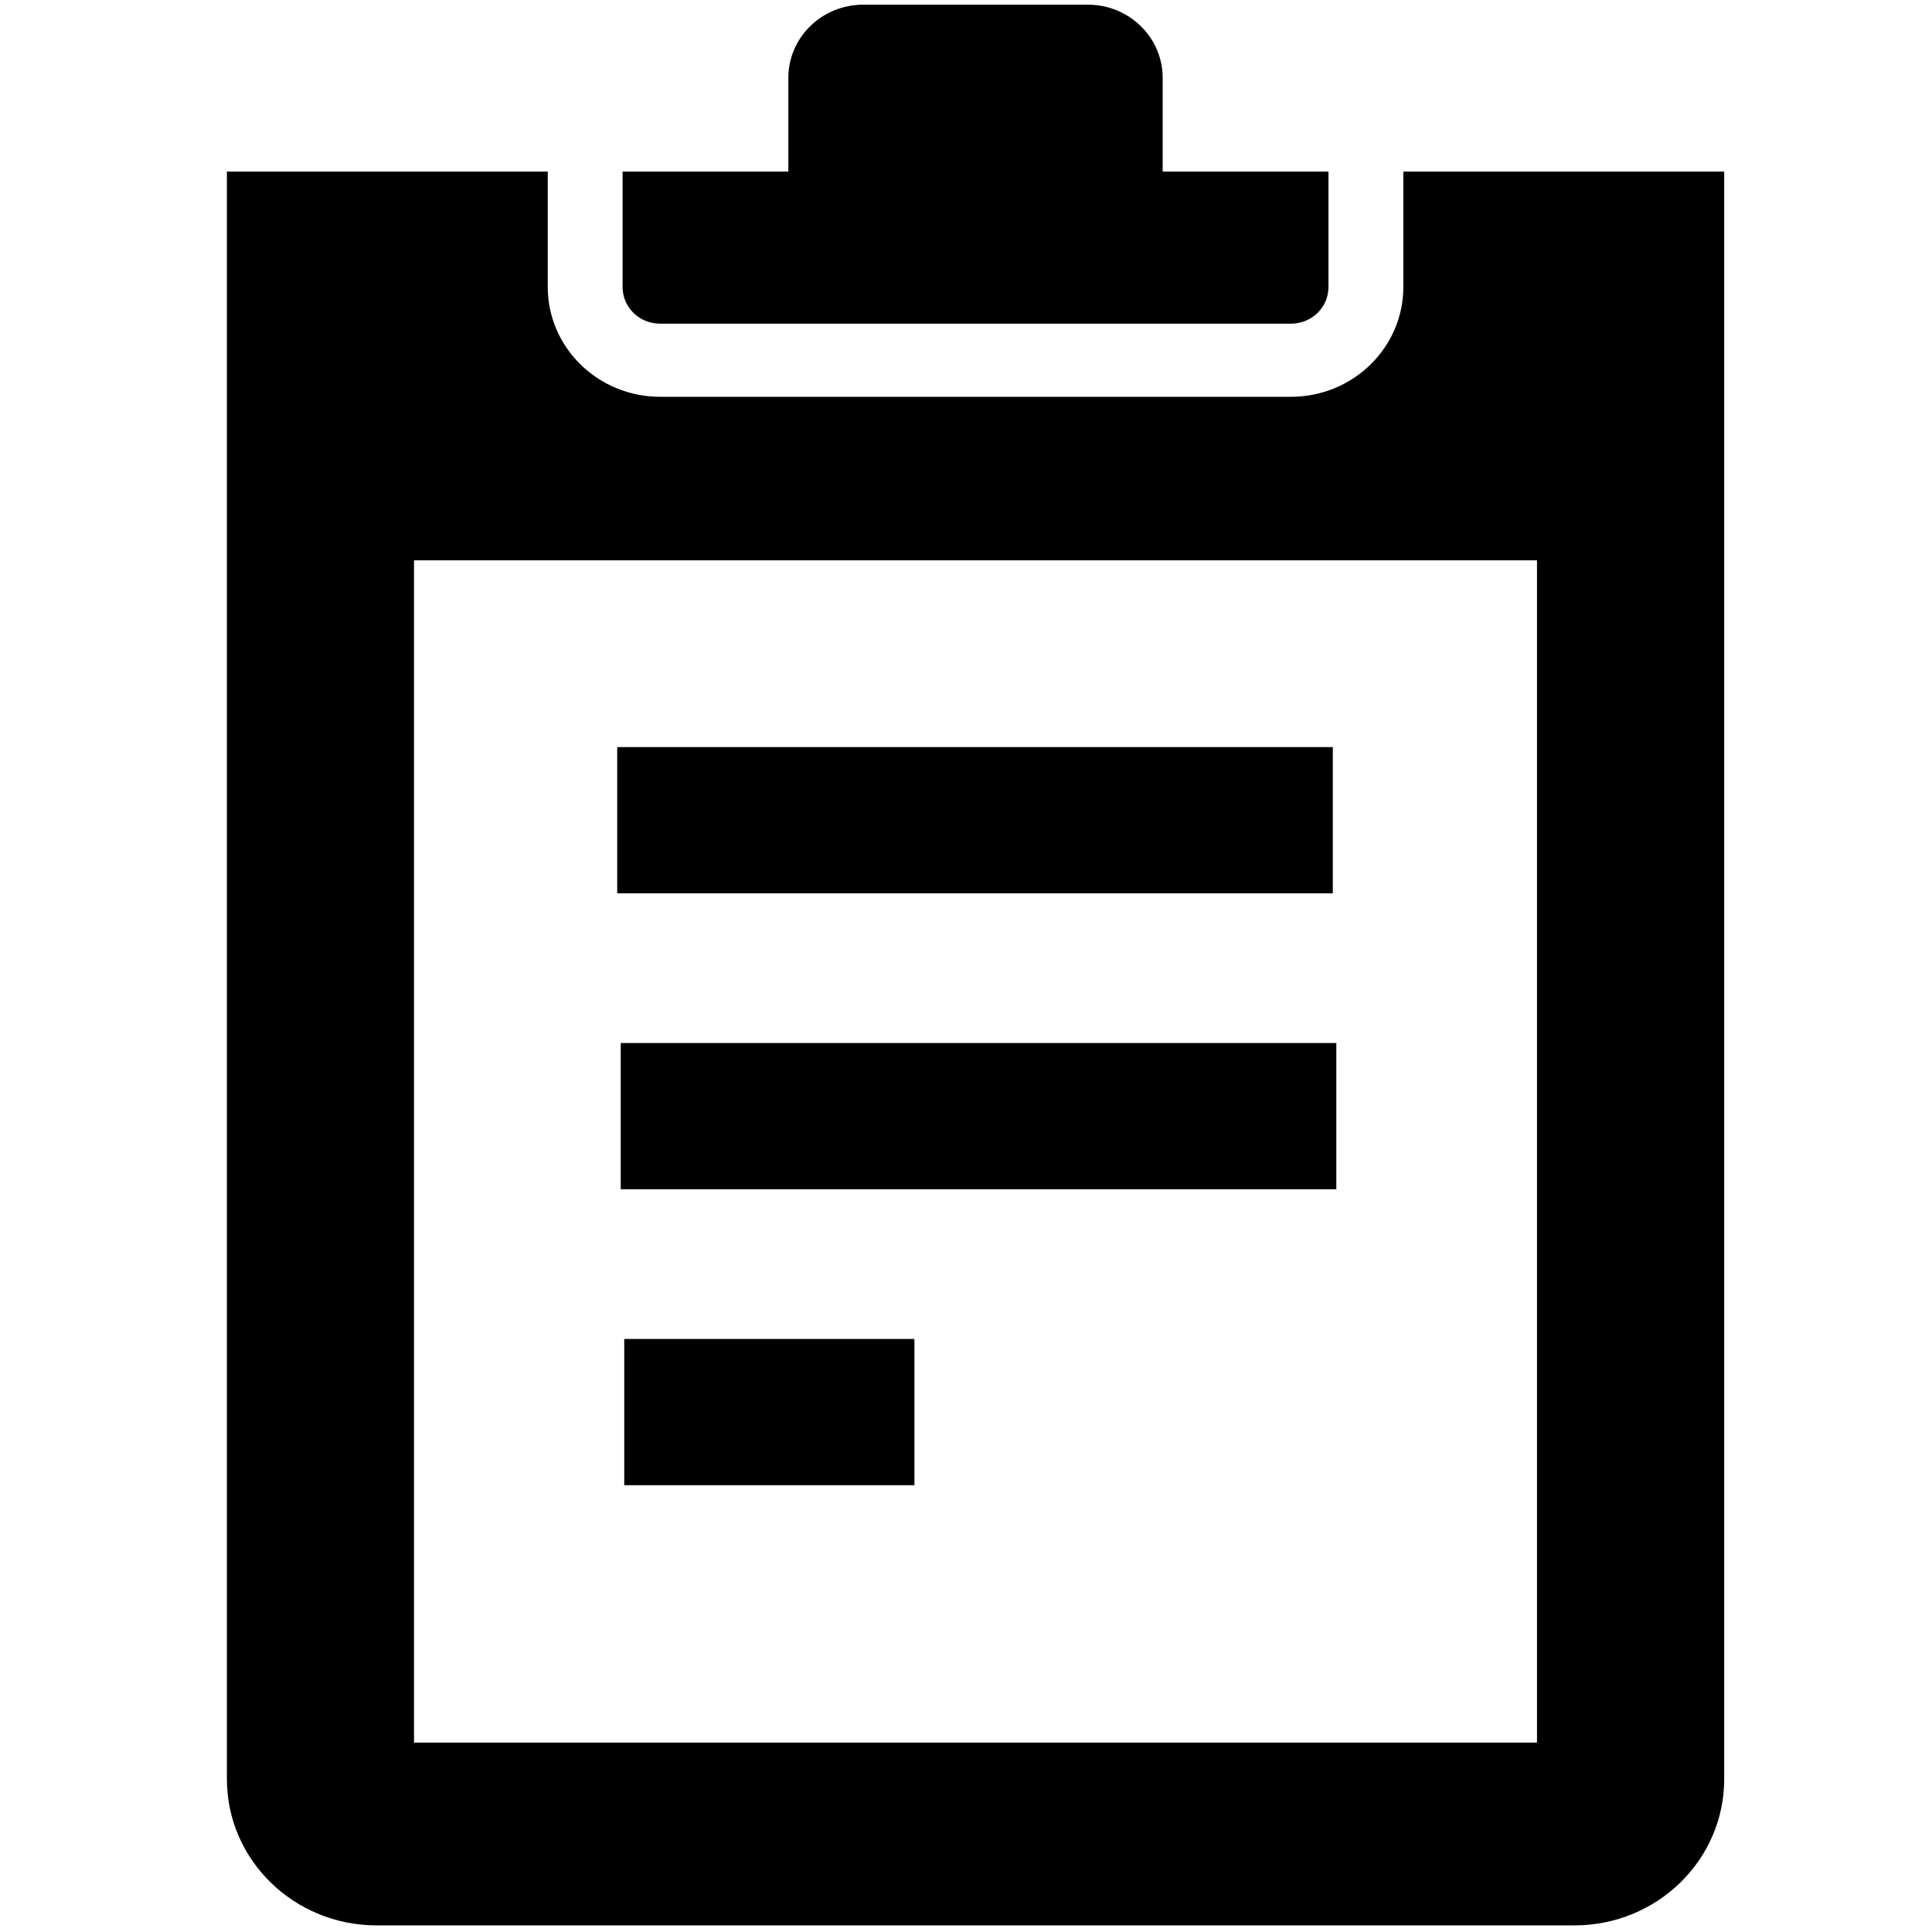 <?xml version="1.0" encoding="UTF-8" standalone="no"?>
<svg
   xmlns:dc="http://purl.org/dc/elements/1.1/"
   xmlns:cc="http://creativecommons.org/ns#"
   xmlns:rdf="http://www.w3.org/1999/02/22-rdf-syntax-ns#"
   xmlns:svg="http://www.w3.org/2000/svg"
   xmlns="http://www.w3.org/2000/svg"
   xmlns:sodipodi="http://sodipodi.sourceforge.net/DTD/sodipodi-0.dtd"
   xmlns:inkscape="http://www.inkscape.org/namespaces/inkscape"
   enable-background="new 0 0 64 64"
   height="64px"
   id="Layer_1"
   version="1.1"
   viewBox="0 0 64 64"
   width="64px"
   xml:space="preserve"
   sodipodi:docname="clipboard-text-outline-symbolic.svg"
   inkscape:version="1.0.1 (3bc2e813f5, 2020-09-07)"><defs
     id="defs17" /><sodipodi:namedview
     pagecolor="#ffffff"
     bordercolor="#666666"
     borderopacity="1"
     objecttolerance="10"
     gridtolerance="10"
     guidetolerance="10"
     inkscape:pageopacity="0"
     inkscape:pageshadow="2"
     inkscape:window-width="1600"
     inkscape:window-height="866"
     id="namedview15"
     showgrid="false"
     inkscape:zoom="7.745029"
     inkscape:cx="43.752413"
     inkscape:cy="42.203032"
     inkscape:window-x="0"
     inkscape:window-y="34"
     inkscape:window-maximized="1"
     inkscape:current-layer="Layer_1" /><g
     id="g12"
     transform="matrix(1.24,0,0,1.211,-7.355,-6.784)"><path
       d="m 23.564,14.456 h 16.857 c 0.553,0 1,-0.447 1,-1 V 10.295 H 36.992 V 7.73 c 0,-1.104 -0.896,-2 -2,-2 h -6 c -1.104,0 -2,0.896 -2,2 v 2.565 h -4.428 v 3.161 c 0,0.553 0.447,1 1,1 z"
       id="path2" /><path
       d="m 43.421,10.295 v 3.161 c 0,1.654 -1.346,3 -3,3 H 23.565 c -1.654,0 -3,-1.346 -3,-3 V 10.295 H 11.993 V 54.27 c 0,2.209 1.791,4 4,4 h 32 c 2.209,0 4,-1.791 4,-4 V 10.295 Z m 3.571,42.975 h -30 V 20.929 h 30 z"
       id="path4" /><rect
       height="4"
       width="19.117"
       x="22.42"
       y="26.038"
       id="rect6" /><rect
       height="4"
       width="19.117"
       x="22.514"
       y="34.133"
       id="rect8" /><rect
       height="4"
       width="7.752"
       x="22.608"
       y="42.229"
       id="rect10" /></g></svg>
